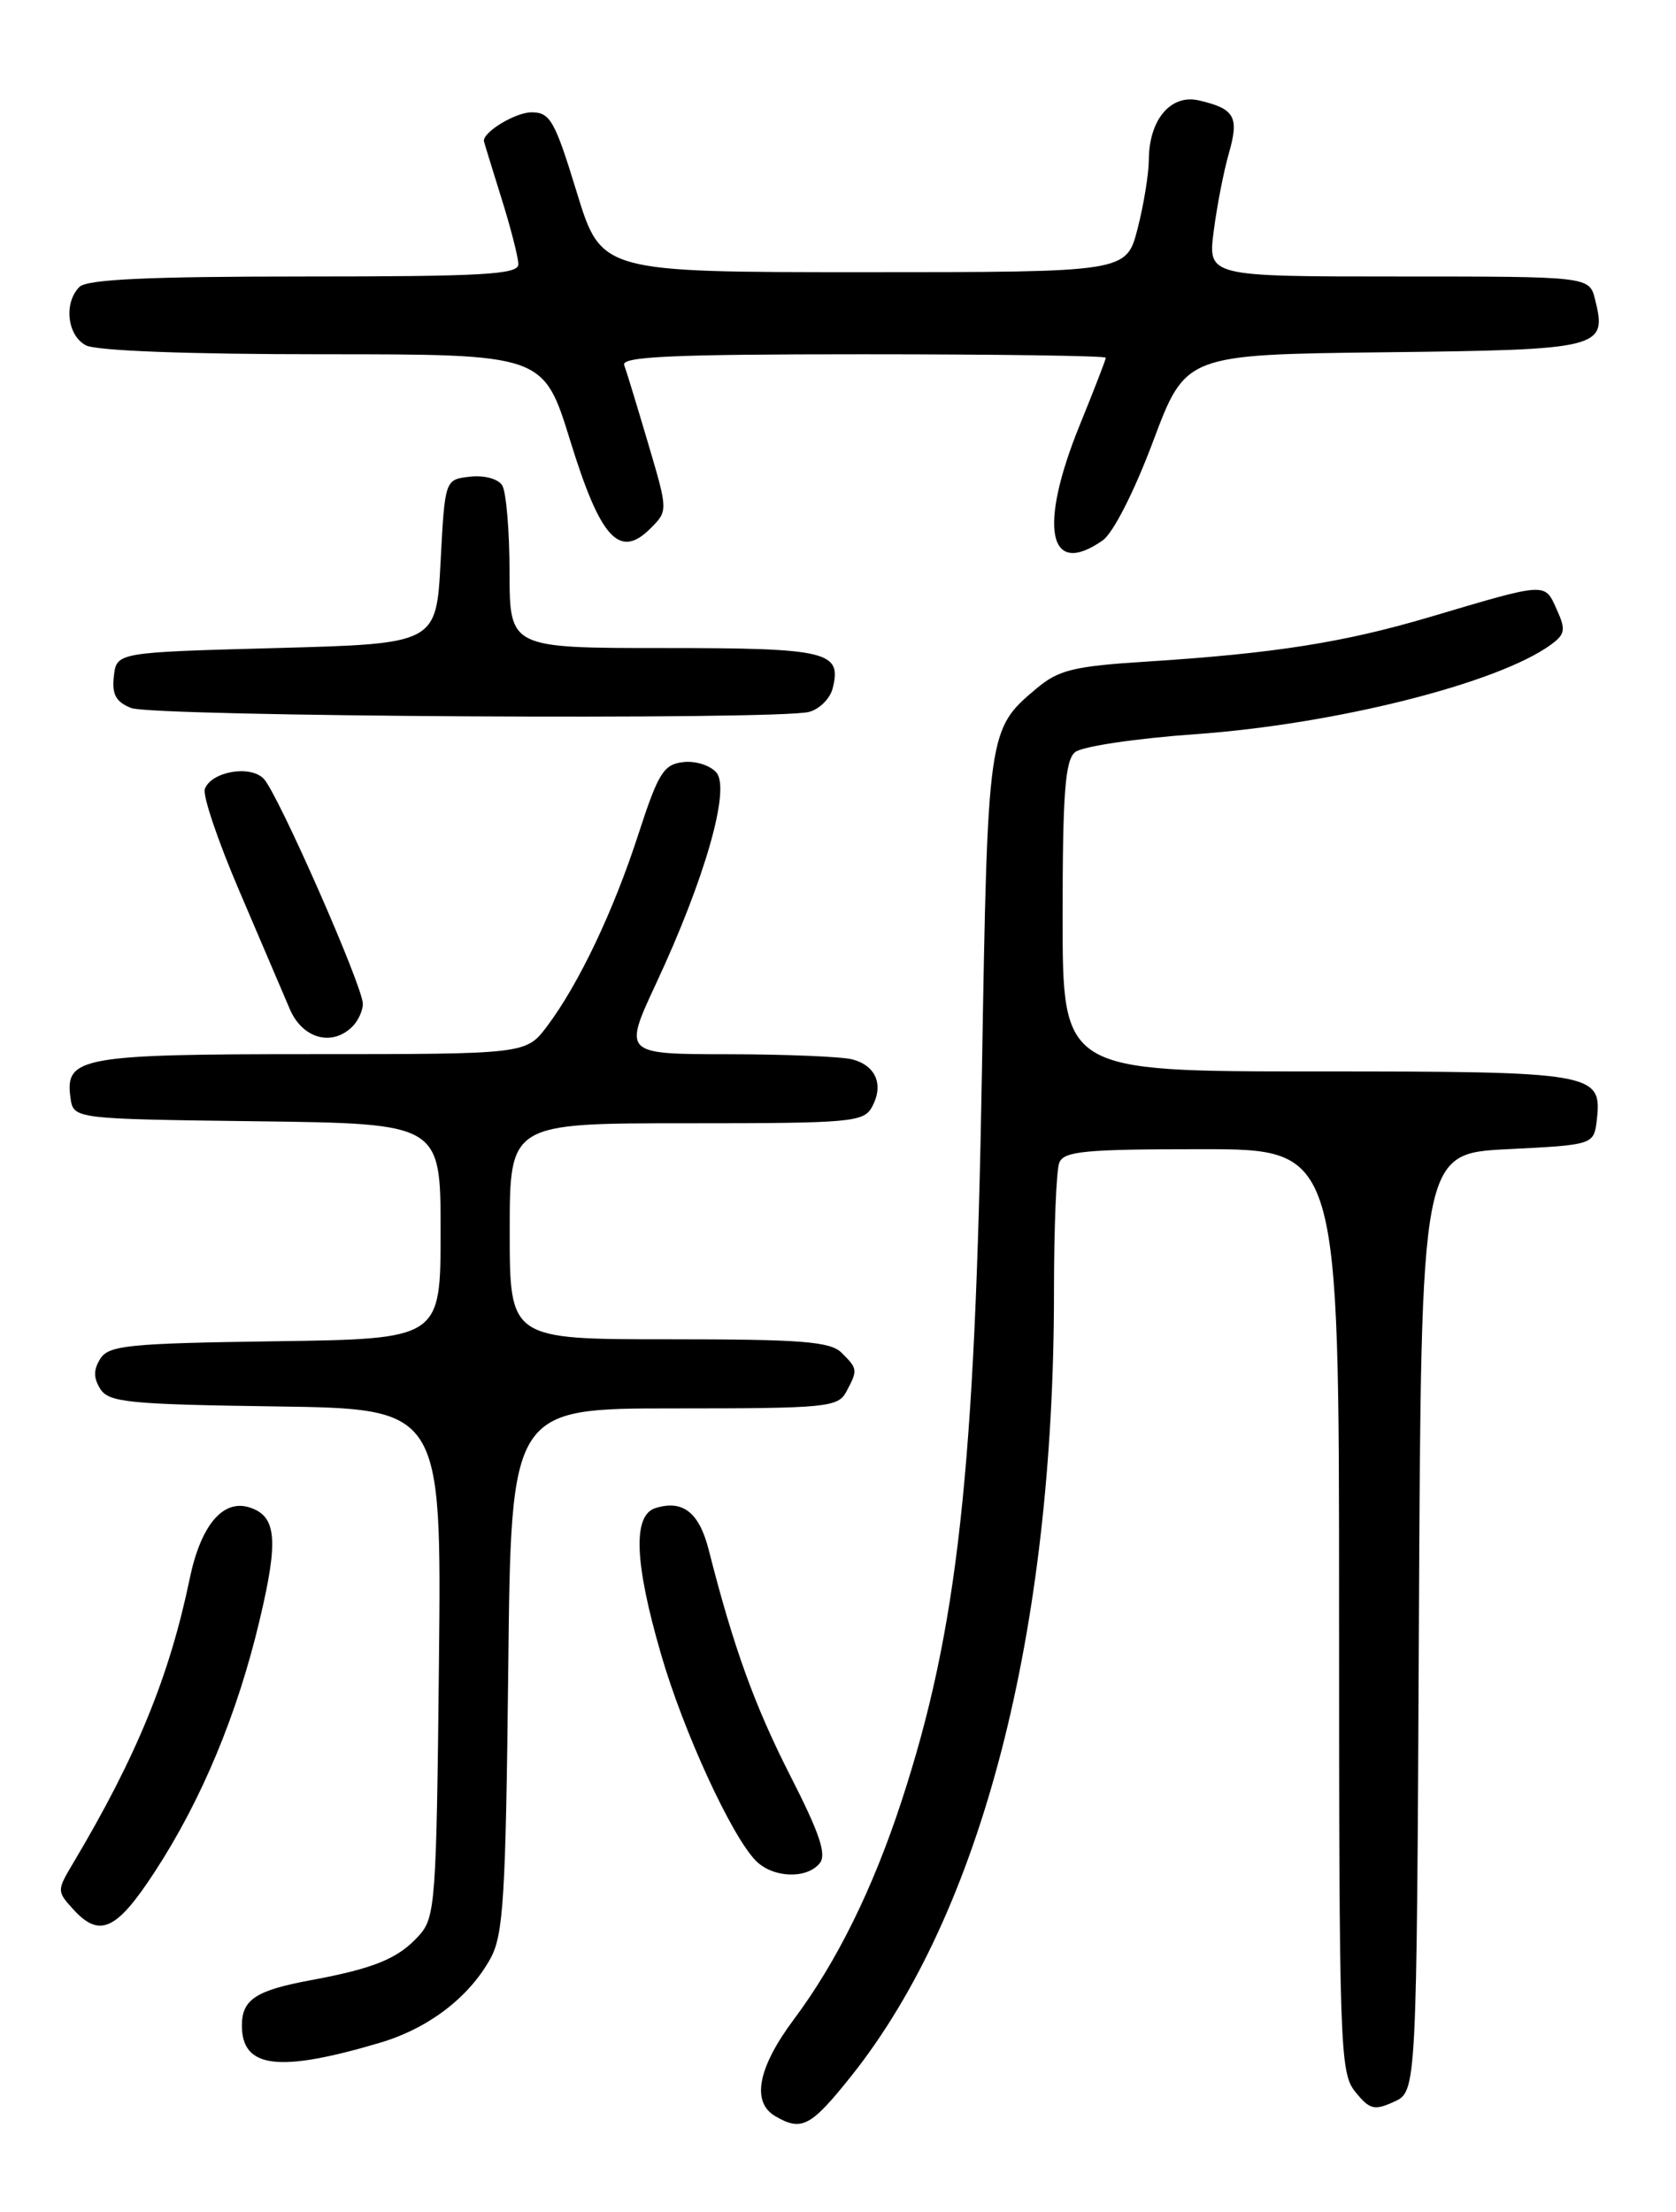 <?xml version="1.0" encoding="UTF-8" standalone="no"?>
<!DOCTYPE svg PUBLIC "-//W3C//DTD SVG 1.1//EN" "http://www.w3.org/Graphics/SVG/1.1/DTD/svg11.dtd" >
<svg xmlns="http://www.w3.org/2000/svg" xmlns:xlink="http://www.w3.org/1999/xlink" version="1.1" viewBox="0 0 194 256">
 <g >
 <path fill="currentColor"
d=" M 98.55 240.25 C 113.64 221.30 122.00 188.94 122.00 149.48 C 122.00 142.15 122.27 135.45 122.61 134.58 C 123.13 133.23 125.54 133.00 139.11 133.00 C 155.00 133.00 155.00 133.00 155.00 186.39 C 155.00 237.18 155.09 239.89 156.88 242.10 C 158.54 244.15 159.07 244.29 161.37 243.24 C 163.98 242.05 163.98 242.05 164.24 187.78 C 164.50 133.50 164.50 133.50 174.50 133.00 C 184.50 132.50 184.50 132.50 184.84 129.55 C 185.45 124.16 184.50 124.00 152.31 124.00 C 123.00 124.00 123.00 124.00 123.00 106.12 C 123.00 91.79 123.29 88.01 124.44 87.05 C 125.23 86.39 131.48 85.46 138.37 84.97 C 154.58 83.82 173.40 79.08 179.52 74.61 C 181.18 73.40 181.26 72.87 180.18 70.50 C 178.77 67.39 179.12 67.37 165.50 71.41 C 155.59 74.35 147.50 75.63 132.71 76.57 C 124.22 77.11 122.53 77.53 119.93 79.72 C 114.36 84.40 114.32 84.62 113.66 124.00 C 112.87 170.37 110.87 188.57 104.34 208.50 C 101.02 218.62 96.86 227.06 91.89 233.71 C 87.71 239.31 86.95 243.29 89.75 244.92 C 92.80 246.70 93.86 246.13 98.55 240.25 Z  M 44.00 236.41 C 49.62 234.74 54.31 231.15 56.79 226.63 C 58.27 223.91 58.54 219.53 58.83 193.25 C 59.15 163.00 59.15 163.00 78.04 163.00 C 95.69 163.00 97.00 162.87 97.96 161.07 C 99.30 158.56 99.29 158.43 97.43 156.57 C 96.11 155.26 92.85 155.00 77.43 155.00 C 59.00 155.00 59.00 155.00 59.00 142.50 C 59.00 130.00 59.00 130.00 79.46 130.00 C 98.65 130.00 99.99 129.88 100.96 128.07 C 102.31 125.54 101.39 123.34 98.68 122.61 C 97.48 122.29 91.02 122.02 84.31 122.01 C 72.13 122.00 72.13 122.00 75.98 113.75 C 81.60 101.69 84.55 91.37 82.94 89.43 C 82.24 88.59 80.51 88.03 79.09 88.20 C 76.82 88.46 76.20 89.45 73.91 96.50 C 71.02 105.43 67.01 113.86 63.34 118.75 C 60.90 122.00 60.90 122.00 36.14 122.00 C 9.37 122.00 7.49 122.34 8.16 127.06 C 8.50 129.50 8.50 129.50 29.75 129.77 C 51.00 130.04 51.00 130.04 51.00 142.50 C 51.00 154.96 51.00 154.96 31.86 155.23 C 14.89 155.47 12.59 155.70 11.61 157.25 C 10.81 158.53 10.81 159.47 11.61 160.75 C 12.59 162.30 14.90 162.53 31.91 162.77 C 51.11 163.04 51.11 163.04 50.81 192.42 C 50.52 220.15 50.39 221.92 48.50 224.01 C 46.11 226.67 43.33 227.81 36.00 229.17 C 29.62 230.35 28.00 231.41 28.00 234.42 C 28.00 239.37 32.24 239.90 44.00 236.41 Z  M 17.94 216.59 C 23.34 208.31 27.47 198.39 30.04 187.55 C 32.27 178.20 32.02 175.46 28.88 174.46 C 25.80 173.48 23.24 176.53 21.96 182.70 C 19.61 194.02 15.80 203.32 8.44 215.67 C 6.59 218.78 6.59 218.89 8.43 220.92 C 11.52 224.34 13.47 223.45 17.94 216.59 Z  M 94.87 215.66 C 95.71 214.64 94.90 212.22 91.46 205.48 C 87.34 197.39 84.90 190.65 82.03 179.35 C 80.93 175.03 79.02 173.54 75.86 174.54 C 73.23 175.38 73.43 180.82 76.51 191.43 C 79.10 200.39 84.70 212.56 87.52 215.38 C 89.49 217.34 93.35 217.49 94.87 215.66 Z  M 40.80 118.80 C 41.46 118.14 42.00 116.96 42.00 116.18 C 42.00 114.15 32.14 91.77 30.52 90.12 C 28.95 88.51 24.49 89.29 23.71 91.30 C 23.43 92.03 25.22 97.32 27.68 103.06 C 30.14 108.80 32.77 114.96 33.53 116.75 C 34.98 120.20 38.43 121.17 40.80 118.80 Z  M 93.66 82.39 C 94.84 82.08 96.06 80.87 96.37 79.71 C 97.49 75.40 95.85 75.00 76.88 75.00 C 59.00 75.00 59.00 75.00 58.98 66.25 C 58.98 61.44 58.59 56.90 58.13 56.17 C 57.65 55.41 56.03 54.98 54.39 55.17 C 51.50 55.50 51.50 55.50 51.00 65.00 C 50.50 74.50 50.50 74.50 32.00 75.00 C 13.50 75.50 13.50 75.50 13.18 78.26 C 12.94 80.37 13.41 81.23 15.18 81.94 C 17.67 82.94 90.07 83.36 93.66 82.39 Z  M 127.64 62.54 C 128.85 61.69 131.29 56.90 133.48 51.06 C 137.24 41.04 137.24 41.04 160.26 40.77 C 185.42 40.48 186.05 40.32 184.63 34.65 C 183.96 32.00 183.96 32.00 161.89 32.00 C 139.81 32.00 139.81 32.00 140.49 26.75 C 140.86 23.86 141.65 19.80 142.25 17.72 C 143.45 13.53 142.93 12.59 138.81 11.63 C 135.54 10.85 133.01 13.82 132.98 18.47 C 132.97 20.14 132.38 23.75 131.67 26.50 C 130.37 31.50 130.37 31.50 99.99 31.50 C 69.60 31.50 69.60 31.50 66.76 22.25 C 64.22 13.95 63.68 13.00 61.53 13.00 C 59.68 13.00 55.94 15.25 56.01 16.32 C 56.02 16.42 56.92 19.35 58.01 22.84 C 59.11 26.33 60.00 29.81 60.00 30.59 C 60.00 31.77 55.88 32.00 35.20 32.00 C 17.24 32.00 10.07 32.33 9.20 33.20 C 7.36 35.04 7.77 38.81 9.93 39.96 C 11.12 40.60 21.71 41.00 37.39 41.00 C 62.91 41.00 62.91 41.00 66.00 50.99 C 69.50 62.34 71.70 64.75 75.29 61.16 C 77.33 59.12 77.33 59.12 75.02 51.31 C 73.75 47.01 72.51 42.94 72.25 42.25 C 71.89 41.27 77.83 41.00 99.89 41.00 C 115.35 41.00 128.00 41.18 128.00 41.40 C 128.00 41.61 126.65 45.10 125.00 49.15 C 120.16 61.03 121.33 66.96 127.64 62.54 Z "/>
</g>
</svg>